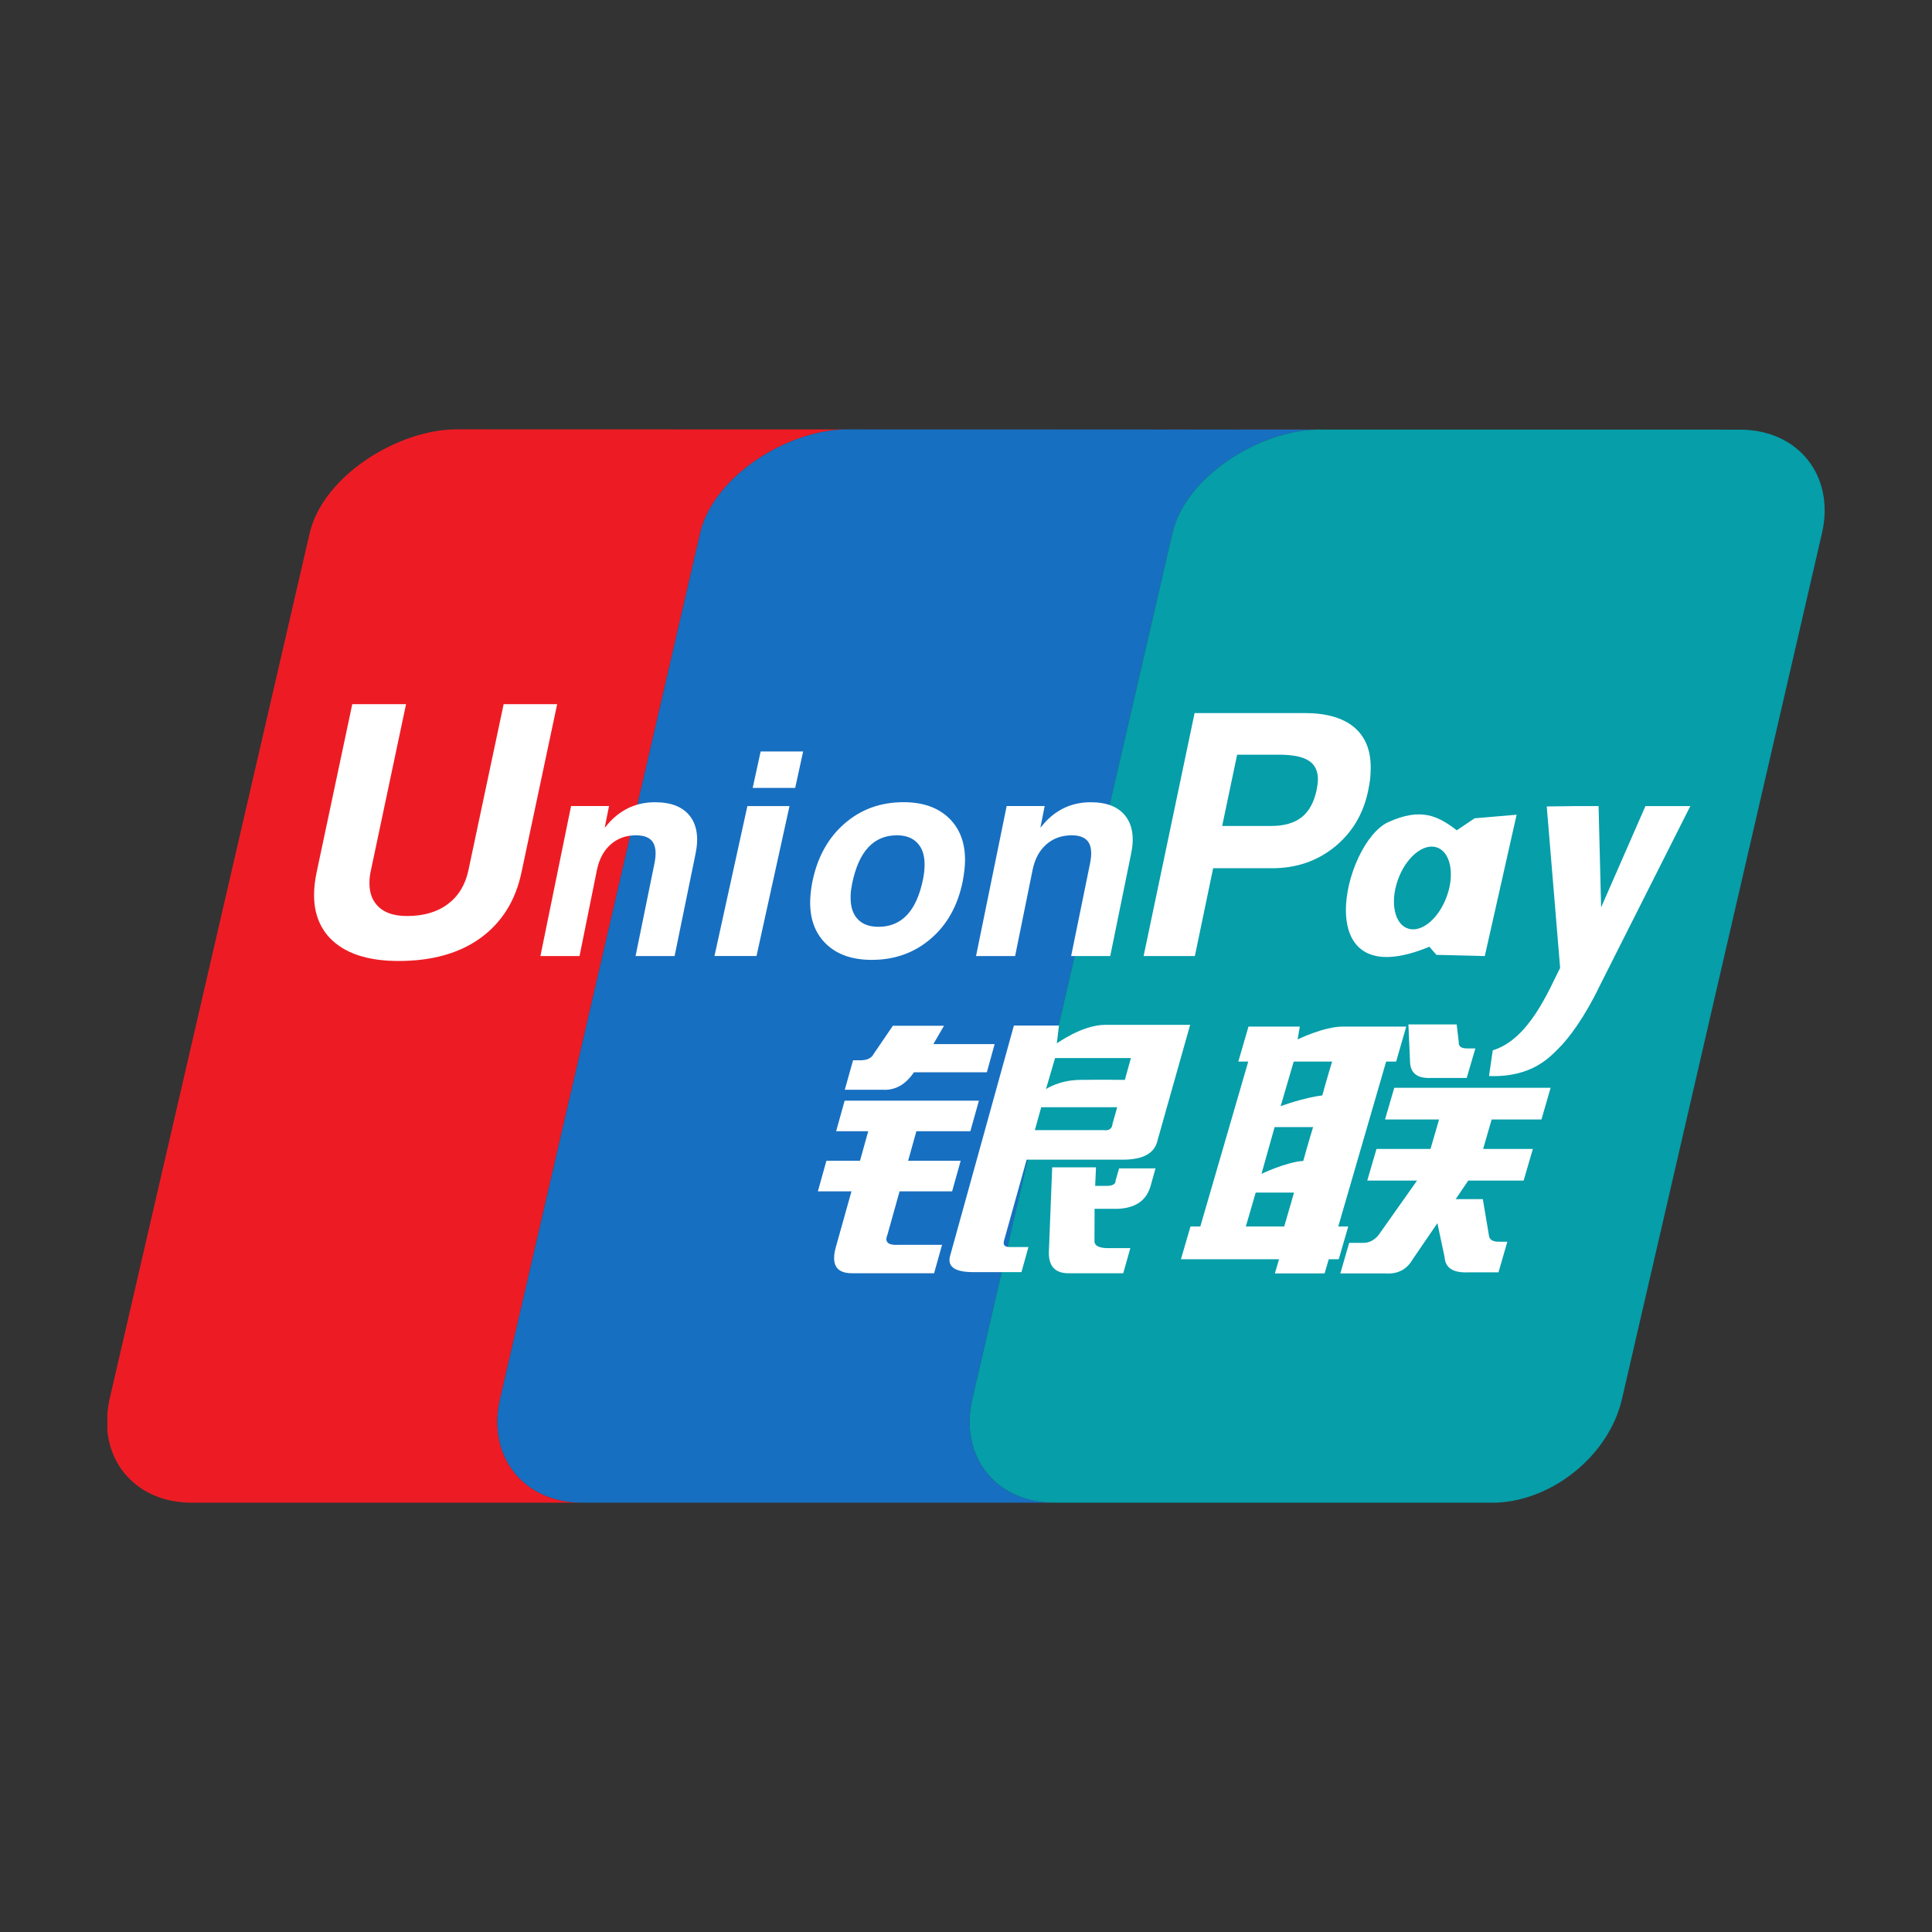<svg width="180" height="180" viewBox="0 0 180 180" fill="none" xmlns="http://www.w3.org/2000/svg">
<rect x="0" y="0" width="180" height="180" fill="#333333" stroke="none"/>
<path d="M122.695 40.019L106.939 40.014L122.605 40.025C122.635 40.025 122.665 40.019 122.695 40.019Z" fill="#E02F41"/>
<path d="M46.591 130.333L65.23 49.672C66.457 44.396 73.287 40.118 78.715 40.01L42.556 40C37.098 40 30.1 44.327 28.853 49.672L10.214 130.333C10.101 130.826 10.037 131.308 10 131.78V133.276C10.365 137.13 13.373 139.936 17.697 140H54.074C48.704 139.921 45.359 135.619 46.591 130.333Z" fill="#ED1C24"/>
<path d="M106.939 40.015L78.931 40C78.861 40 78.787 40.005 78.714 40.01L106.939 40.015Z" fill="#2E4F7D"/>
<path d="M90.59 130.333L109.223 49.672C110.451 44.435 117.192 40.187 122.605 40.025L106.939 40.015L78.714 40.01C73.286 40.118 66.457 44.396 65.23 49.672L46.591 130.333C45.358 135.619 48.704 139.921 54.074 140H98.076C92.702 139.921 89.362 135.619 90.59 130.333Z" fill="#176FC1"/>
<path d="M162.107 40.03L122.706 40.02C122.701 40.02 122.695 40.02 122.695 40.02C122.665 40.02 122.635 40.025 122.605 40.025C117.193 40.187 110.451 44.435 109.223 49.672L90.59 130.333C89.362 135.619 92.703 139.921 98.076 140H103.404H127.812H139.469C144.76 139.744 149.902 135.545 151.109 130.368L169.743 49.706C170.991 44.366 167.57 40.03 162.107 40.03Z" fill="#059EA9"/>
<path d="M79.477 98.785H80.161C80.79 98.785 81.213 98.579 81.411 98.17L83.189 95.567H87.951L86.958 97.279H92.668L91.943 99.903H85.15C84.367 101.054 83.404 101.596 82.246 101.531H78.707L79.477 98.785ZM78.695 102.545H91.203L90.406 105.395H85.376L84.608 108.146H89.503L88.706 110.996H83.811L82.674 115.061C82.392 115.741 82.762 116.046 83.778 115.977H87.768L87.029 118.625H79.369C77.917 118.625 77.419 117.813 77.875 116.184L79.329 110.996H76.2L76.995 108.146H80.124L80.891 105.395H77.9L78.695 102.545ZM98.66 95.547L98.463 97.216C98.463 97.216 100.822 95.483 102.965 95.483H110.884L107.856 106.207C107.604 107.433 106.528 108.043 104.626 108.043H95.65L93.548 115.573C93.427 115.977 93.598 116.184 94.051 116.184H95.817L95.168 118.521H90.678C88.955 118.521 88.238 118.014 88.522 116.996L94.463 95.547H98.66ZM105.365 98.579H98.298L97.452 101.472C97.452 101.472 98.629 100.641 100.596 100.611C102.558 100.581 104.797 100.611 104.797 100.611L105.365 98.579ZM102.805 105.292C103.327 105.361 103.62 105.159 103.655 104.681L104.087 103.156H97.009L96.415 105.292H102.805ZM98.03 108.757H102.111L102.035 110.484H103.121C103.67 110.484 103.942 110.312 103.942 109.973L104.263 108.855H107.655L107.202 110.484C106.819 111.842 105.803 112.551 104.153 112.621H101.98L101.97 115.573C101.93 116.046 102.367 116.287 103.267 116.287H105.31L104.651 118.625H99.751C98.377 118.689 97.704 118.049 97.718 116.691L98.03 108.757Z" fill="white"/>
<path d="M115.371 98.903L116.318 95.645H121.102L120.895 96.841C120.895 96.841 123.34 95.645 125.1 95.645C126.862 95.645 131.016 95.645 131.016 95.645L130.076 98.903H129.145L124.683 114.269H125.614L124.728 117.321H123.798L123.41 118.644H118.777L119.164 117.321H110.023L110.914 114.269H111.83L116.297 98.903H115.371ZM120.533 98.903L119.315 103.062C119.315 103.062 121.399 102.28 123.194 102.058C123.591 100.606 124.11 98.903 124.11 98.903H120.533ZM118.752 105.011L117.53 109.367C117.53 109.367 119.839 108.255 121.423 108.161C121.881 106.478 122.339 105.011 122.339 105.011H118.752ZM119.647 114.269L120.563 111.109H116.992L116.071 114.269H119.647ZM131.218 95.444H135.716L135.907 97.067C135.877 97.481 136.128 97.678 136.661 97.678H137.456L136.652 100.429H133.346C132.084 100.493 131.435 100.021 131.374 99.002L131.218 95.444ZM129.9 101.345H144.469L143.614 104.298H138.975L138.18 107.044H142.814L141.954 109.992H136.793L135.625 111.72H138.151L138.734 115.18C138.804 115.524 139.116 115.691 139.65 115.691H140.434L139.61 118.541H136.832C135.393 118.61 134.65 118.137 134.589 117.119L133.919 113.959L131.621 117.321C131.077 118.27 130.242 118.713 129.116 118.644H124.874L125.699 115.794H127.023C127.566 115.794 128.018 115.558 128.426 115.081L132.023 109.992H127.385L128.244 107.044H133.276L134.076 104.298H129.04L129.9 101.345Z" fill="white"/>
<path d="M48.589 81.259C48.035 83.912 46.752 85.949 44.762 87.396C42.791 88.819 40.247 89.532 37.134 89.532C34.203 89.532 32.055 88.804 30.684 87.342C29.733 86.303 29.26 84.985 29.26 83.39C29.26 82.731 29.341 82.022 29.502 81.259L32.82 65.608H37.83L34.558 81.082C34.457 81.51 34.417 81.909 34.422 82.268C34.417 83.061 34.618 83.71 35.026 84.217C35.619 84.97 36.583 85.344 37.923 85.344C39.465 85.344 40.735 84.975 41.721 84.232C42.708 83.493 43.351 82.445 43.641 81.082L46.923 65.608H51.909L48.589 81.259Z" fill="white"/>
<path d="M53.204 75.097H56.743L56.338 77.115L56.846 76.539C57.993 75.338 59.387 74.743 61.032 74.743C62.521 74.743 63.595 75.166 64.269 76.017C64.933 76.869 65.114 78.045 64.8 79.556L62.85 89.075H59.213L60.974 80.447C61.155 79.556 61.105 78.892 60.825 78.463C60.549 78.035 60.02 77.824 59.258 77.824C58.323 77.824 57.535 78.109 56.894 78.675C56.25 79.246 55.825 80.039 55.616 81.047L53.994 89.075H50.349L53.204 75.097Z" fill="white"/>
<path d="M93.789 75.097H97.331L96.929 77.115L97.431 76.539C98.579 75.338 99.977 74.743 101.617 74.743C103.107 74.743 104.183 75.166 104.851 76.017C105.511 76.869 105.702 78.045 105.38 79.556L103.438 89.075H99.796L101.557 80.447C101.739 79.556 101.688 78.892 101.411 78.463C101.124 78.035 100.606 77.824 99.847 77.824C98.911 77.824 98.126 78.109 97.477 78.675C96.833 79.246 96.406 80.039 96.205 81.047L94.575 89.075H90.935L93.789 75.097Z" fill="white"/>
<path d="M69.632 75.102H73.556L70.482 89.07H66.565L69.632 75.102ZM70.867 70.013H74.826L74.087 73.404H70.128L70.867 70.013Z" fill="white"/>
<path d="M77.03 88.007C76.003 87.047 75.485 85.753 75.48 84.109C75.48 83.828 75.497 83.508 75.535 83.159C75.573 82.804 75.621 82.46 75.689 82.14C76.154 79.871 77.145 78.07 78.672 76.741C80.196 75.407 82.035 74.738 84.189 74.738C85.952 74.738 87.35 75.22 88.374 76.185C89.398 77.154 89.911 78.463 89.911 80.127C89.911 80.412 89.888 80.742 89.85 81.097C89.805 81.456 89.75 81.8 89.687 82.14C89.232 84.374 88.243 86.156 86.716 87.46C85.189 88.775 83.356 89.429 81.218 89.429C79.447 89.429 78.053 88.956 77.03 88.007ZM84.508 85.241C85.2 84.507 85.695 83.395 85.997 81.914C86.042 81.682 86.082 81.441 86.107 81.2C86.132 80.964 86.142 80.742 86.142 80.54C86.142 79.679 85.918 79.01 85.468 78.537C85.021 78.06 84.385 77.824 83.562 77.824C82.475 77.824 81.59 78.197 80.896 78.946C80.196 79.694 79.701 80.826 79.389 82.332C79.346 82.563 79.311 82.795 79.278 83.021C79.254 83.252 79.246 83.469 79.251 83.666C79.251 84.522 79.475 85.182 79.925 85.649C80.372 86.117 81.006 86.348 81.839 86.348C82.931 86.348 83.816 85.979 84.508 85.241Z" fill="white"/>
<path d="M111.297 66.435H121.58C123.557 66.435 125.086 66.873 126.137 67.734C127.183 68.605 127.707 69.856 127.707 71.485V71.534C127.707 71.844 127.686 72.193 127.657 72.572C127.606 72.946 127.54 73.325 127.456 73.719C127.003 75.875 125.951 77.607 124.326 78.921C122.696 80.23 120.765 80.89 118.541 80.89H113.027L111.322 89.075H106.547L111.297 66.435ZM113.867 76.953H118.44C119.632 76.953 120.578 76.682 121.268 76.145C121.952 75.604 122.405 74.777 122.656 73.655C122.696 73.448 122.722 73.261 122.751 73.089C122.767 72.927 122.787 72.764 122.787 72.607C122.787 71.804 122.496 71.224 121.911 70.859C121.328 70.49 120.413 70.313 119.144 70.313H115.261L113.867 76.953Z" fill="white"/>
<path d="M149.077 91.777C147.567 94.917 146.129 96.747 145.284 97.599C144.438 98.441 142.764 100.4 138.729 100.252L139.076 97.855C142.471 96.832 144.308 92.219 145.354 90.177L144.107 75.136L146.733 75.102H148.936L149.173 84.537L153.302 75.102H157.483L149.077 91.777Z" fill="white"/>
<path d="M137.386 76.239L135.725 77.356C133.989 76.027 132.405 75.205 129.347 76.593C125.181 78.483 121.7 92.978 133.17 88.204L133.824 88.961L138.336 89.075L141.3 75.904L137.386 76.239ZM134.82 83.439C134.095 85.531 132.476 86.914 131.208 86.52C129.94 86.136 129.488 84.118 130.222 82.022C130.946 79.925 132.576 78.547 133.834 78.941C135.102 79.325 135.559 81.343 134.82 83.439Z" fill="white"/>
</svg>
